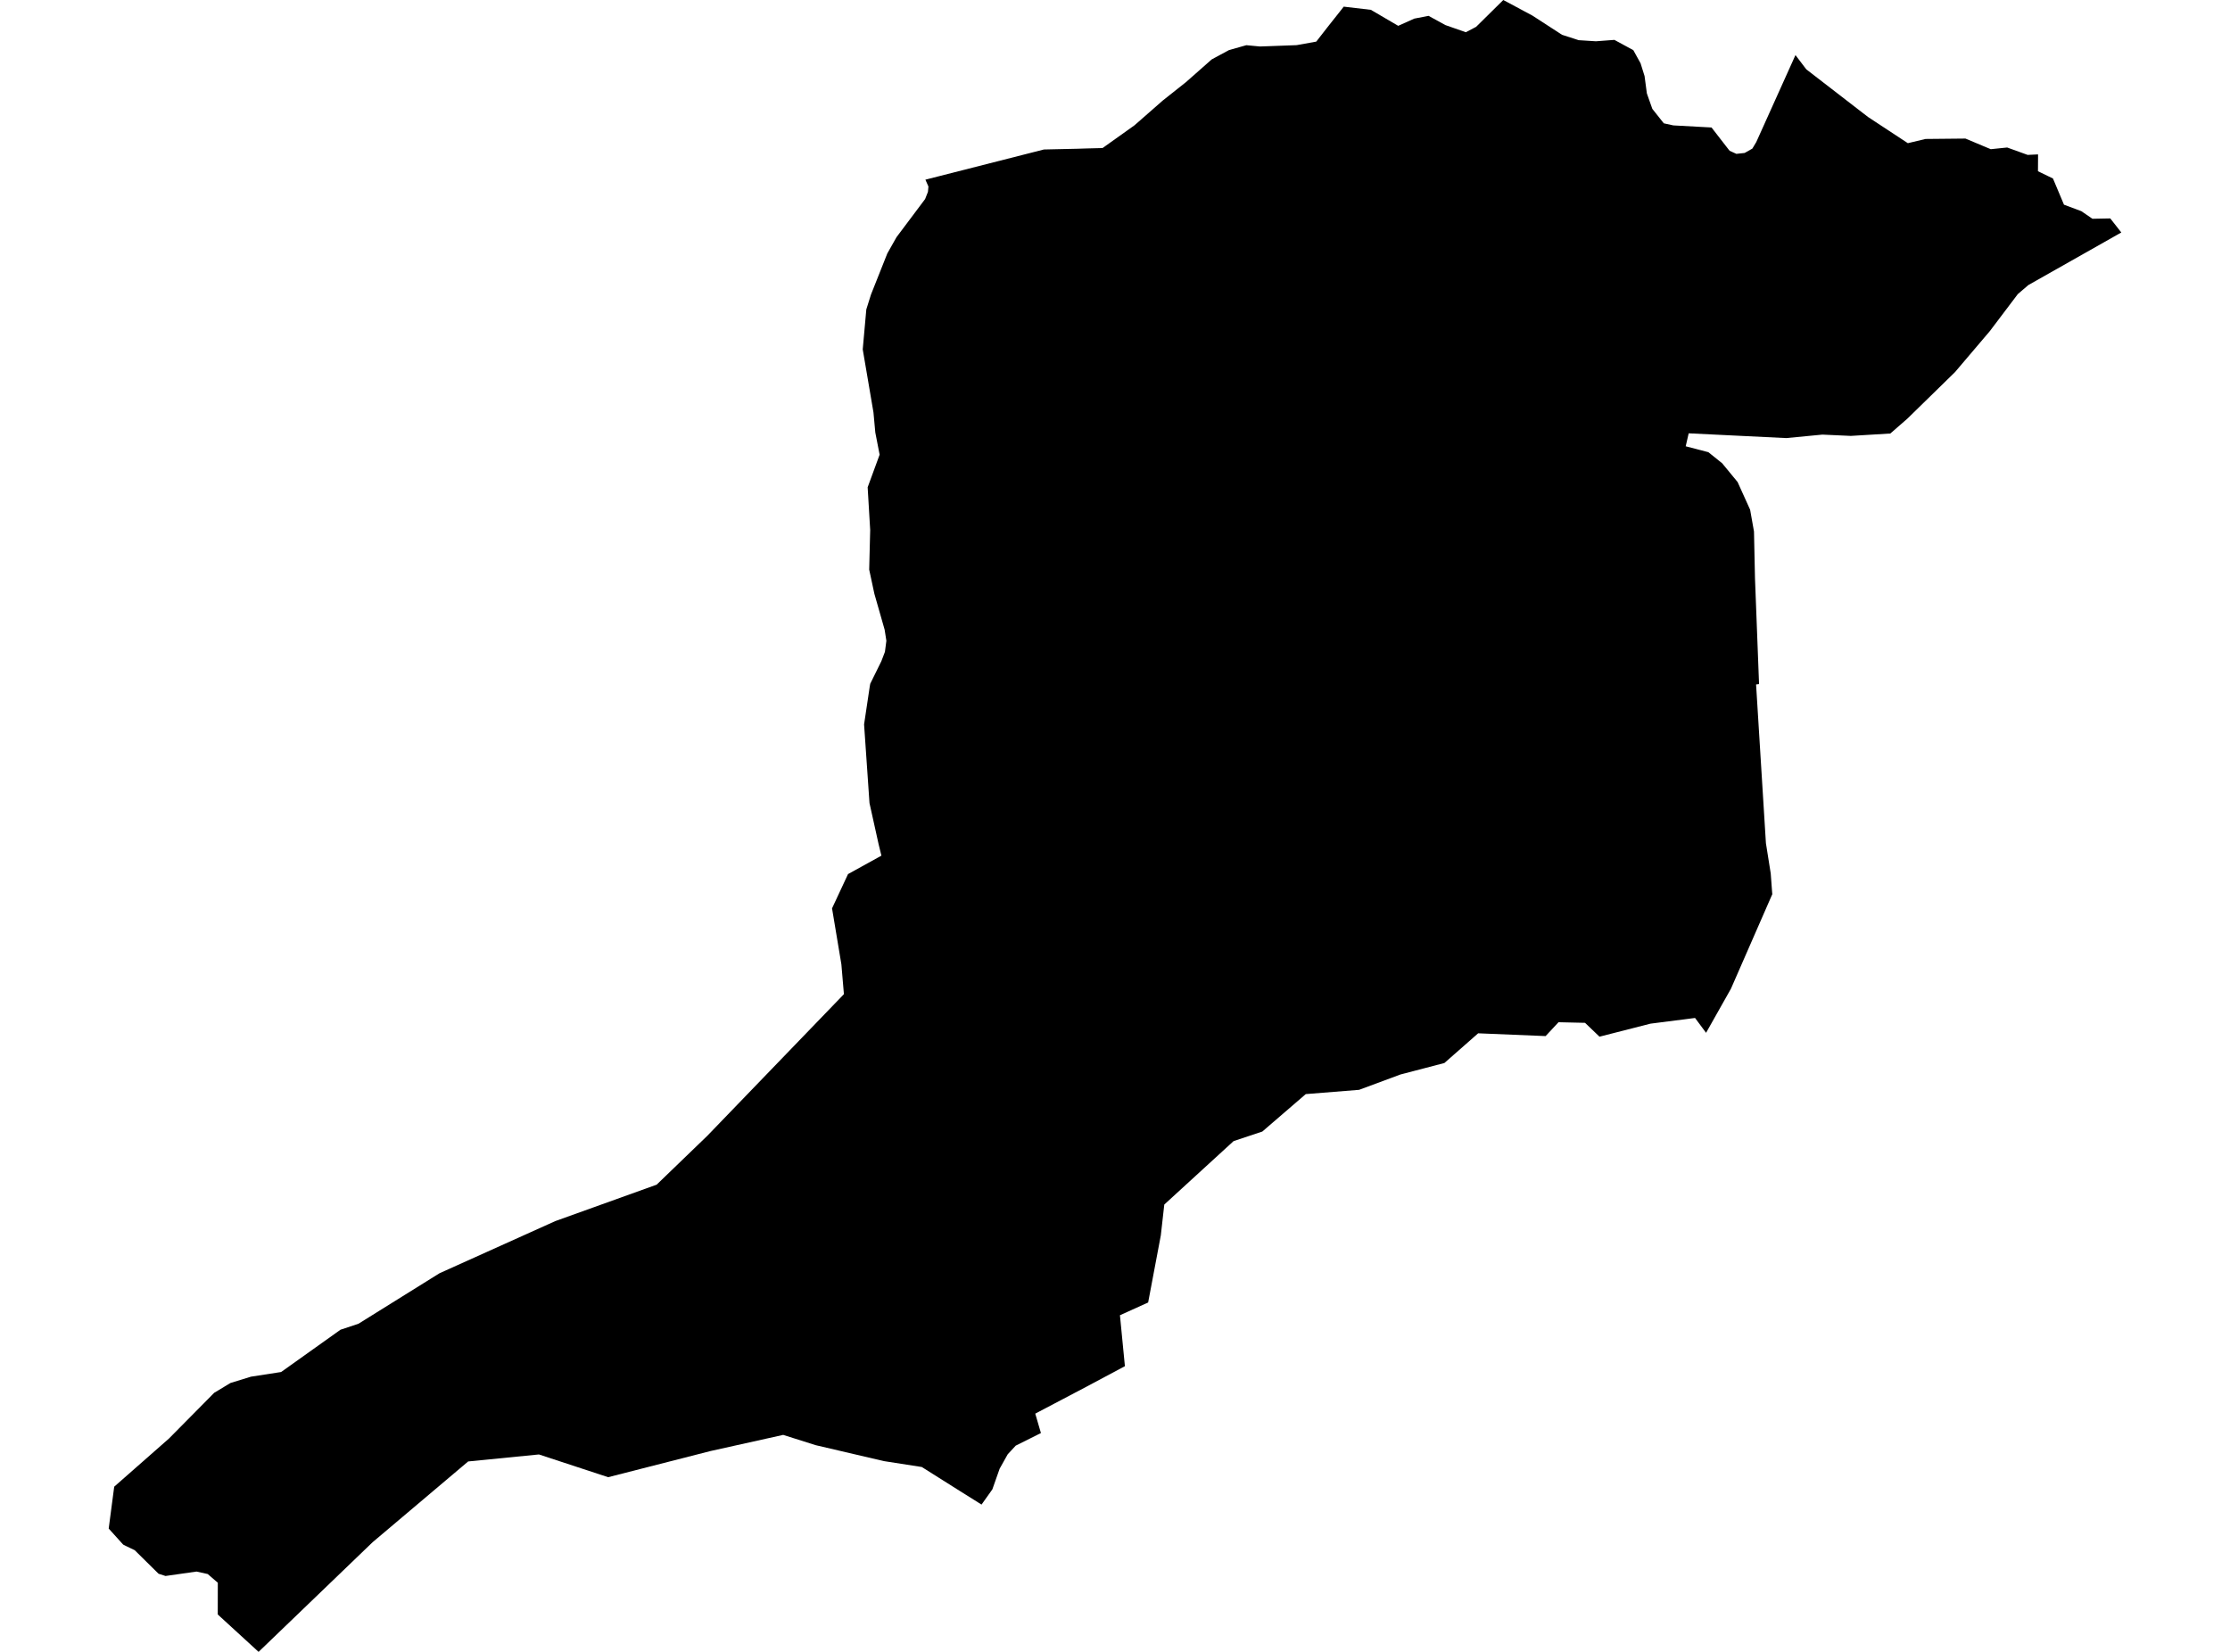 <?xml version='1.0'?>
<svg  baseProfile = 'tiny' width = '540' height = '400' stroke-linecap = 'round' stroke-linejoin = 'round' version='1.1' xmlns='http://www.w3.org/2000/svg'>
<path id='5028001001' title='5028001001'  d='M 513.679 56.294 491.166 69.03 488.616 71.219 481.834 80.19 473.403 90.112 461.87 101.38 457.745 104.976 448.185 105.553 441.294 105.24 432.551 106.082 408.919 104.928 408.198 108.067 413.682 109.498 417.025 112.179 420.765 116.725 423.796 123.424 424.734 128.703 424.974 140.008 425.96 165.659 425.239 165.756 427.62 204.167 428.787 211.515 429.123 216.061 429.171 216.518 427.355 220.667 419.154 239.416 413.129 250.095 410.459 246.499 399.647 247.882 387.321 251.033 383.821 247.677 377.399 247.533 374.272 250.888 357.941 250.215 349.763 257.407 339.132 260.185 329.114 263.901 316.198 264.935 305.675 274.003 298.712 276.324 281.936 291.681 281.094 299.149 278.027 315.396 271.197 318.487 272.399 330.826 263.175 335.745 250.692 342.311 252.063 347.013 245.954 350.068 244.018 352.16 242.069 355.636 240.302 360.651 237.68 364.331 232.436 361.047 223.224 355.239 214.049 353.808 197.513 349.947 189.648 347.458 172.065 351.366 147.268 357.704 130.503 352.196 113.366 353.892 90.228 373.446 62.616 400 52.731 390.944 52.743 383.26 50.301 381.155 47.595 380.554 40.079 381.624 38.395 381.083 32.623 375.383 29.965 374.108 29.761 373.951 26.321 370.139 27.656 360.001 40.921 348.336 51.877 337.26 55.809 334.891 60.764 333.363 68.076 332.233 82.459 321.987 86.788 320.556 106.439 308.313 134.472 295.686 159.005 286.871 171.26 275.049 204.356 240.738 203.742 233.511 201.481 219.957 205.354 211.659 213.435 207.198 212.762 204.444 210.549 194.462 209.238 175.413 210.609 166.249 210.729 165.575 213.423 160.103 214.289 157.843 214.638 155.161 214.217 152.479 211.728 143.772 210.477 137.927 210.717 128.33 210.104 118 213.002 110.099 211.956 104.723 211.511 99.865 208.913 84.604 209.779 74.923 210.91 71.327 214.866 61.369 217.091 57.437 224.018 48.201 224.704 46.457 224.824 45.17 224.09 43.51 224.078 43.51 252.785 36.199 254.396 36.162 260.95 36.018 262.742 35.958 263.163 35.946 266.975 35.85 267.072 35.79 274.72 30.342 279.483 26.169 281.539 24.365 287.167 19.903 293.421 14.383 297.618 12.122 301.803 10.944 305.086 11.256 307.503 11.172 313.985 10.932 318.652 10.09 318.736 10.078 321.357 6.711 324.556 2.67 325.386 1.611 325.41 1.611 331.964 2.381 338.579 6.254 342.463 4.51 345.927 3.836 350.004 6.073 354.958 7.805 354.982 7.793 357.448 6.494 364.014 0.012 364.026 0 371.061 3.764 378.241 8.418 378.301 8.442 382.282 9.729 386.443 9.994 386.455 9.994 390.928 9.657 395.51 12.146 397.266 15.321 398.24 18.436 398.288 18.821 398.793 22.621 400.116 26.361 402.894 29.861 405.203 30.366 414.451 30.871 417.891 35.309 418.829 36.511 420.465 37.257 422.461 37.04 422.473 37.04 424.337 35.982 425.287 34.395 434.776 13.337 437.397 16.788 451.107 27.371 452.43 28.382 461.991 34.671 466.272 33.649 466.284 33.649 475.941 33.553 481.004 35.681 482.074 36.126 483.337 35.994 486.043 35.718 488.941 36.764 490.998 37.509 493.499 37.389 493.523 37.389 493.499 41.466 496.061 42.705 497.131 43.222 497.287 43.595 499.801 49.572 499.885 49.596 503.998 51.135 506.692 52.975 510.997 52.891 511.009 52.891 513.679 56.294 Z' />
</svg>